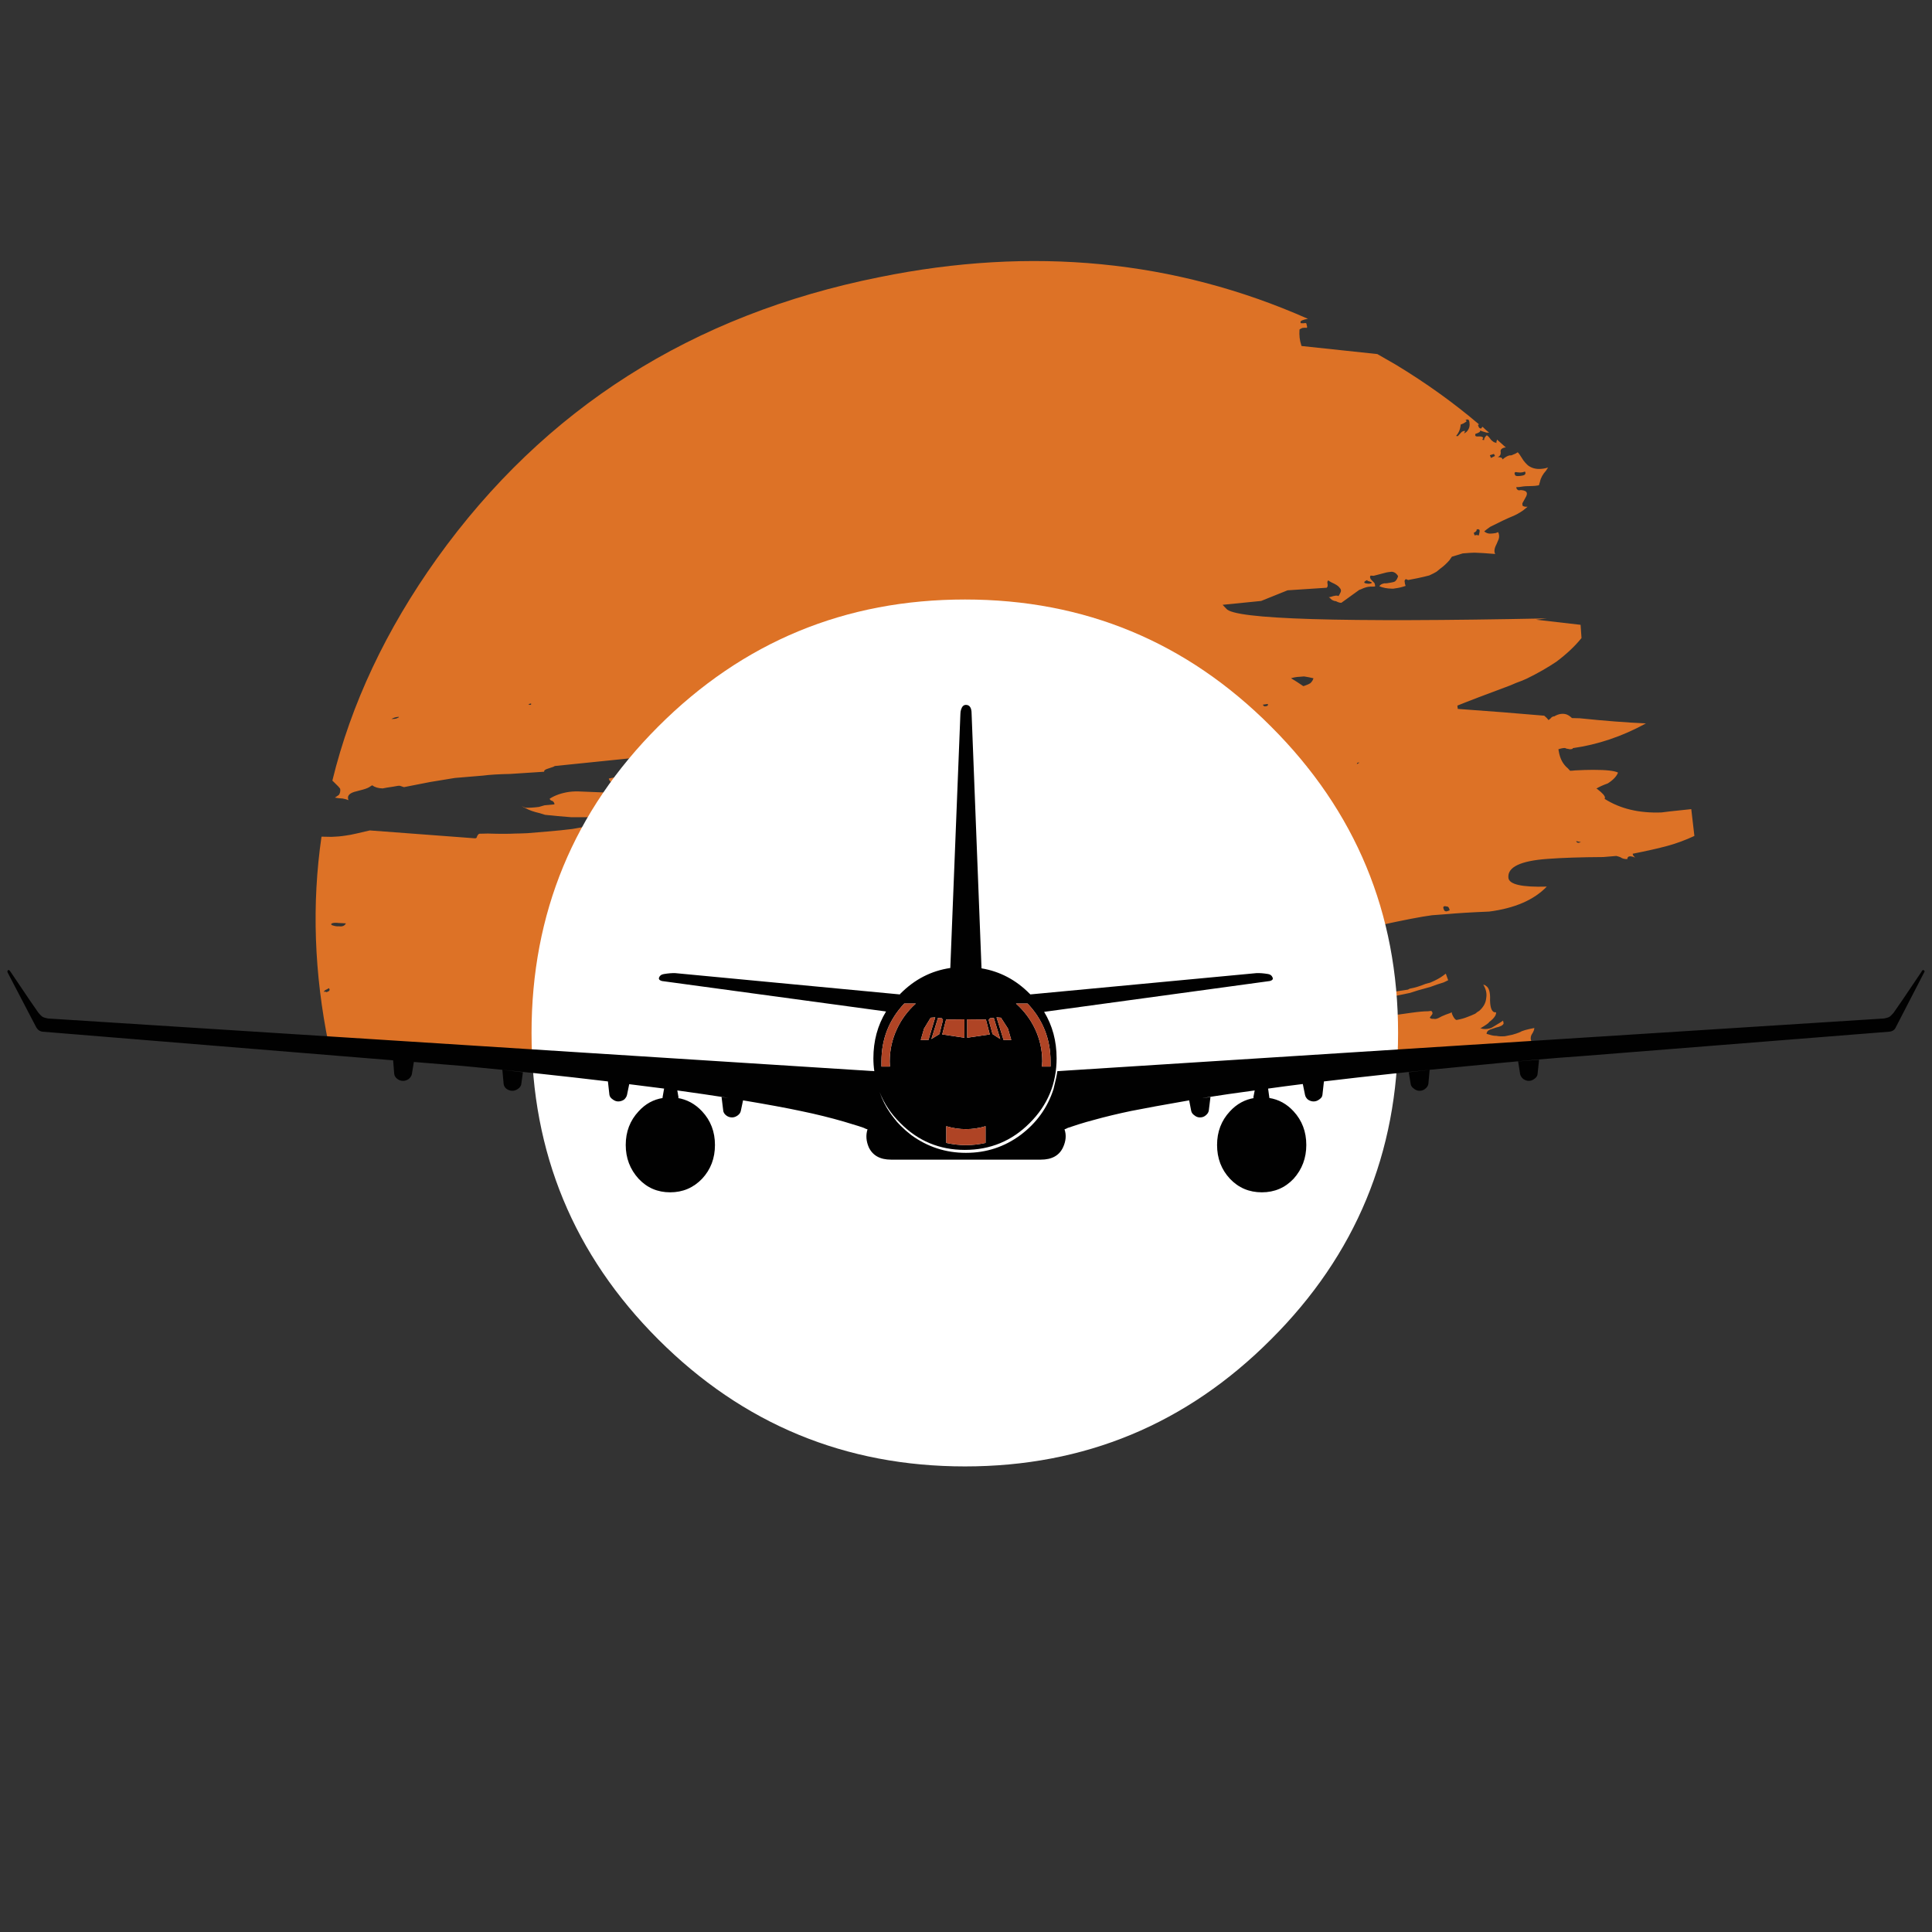<?xml version="1.0" encoding="utf-8"?>
<!-- Generator: Adobe Illustrator 16.0.0, SVG Export Plug-In . SVG Version: 6.00 Build 0)  -->
<!DOCTYPE svg PUBLIC "-//W3C//DTD SVG 1.1//EN" "http://www.w3.org/Graphics/SVG/1.1/DTD/svg11.dtd">
<svg version="1.1" id="Layer_1" xmlns="http://www.w3.org/2000/svg" xmlns:xlink="http://www.w3.org/1999/xlink" x="0px" y="0px"
	 width="300px" height="300px" viewBox="0 0 300 300" enable-background="new 0 0 300 300" xml:space="preserve">
<rect x="0" y="0" width="300" height="300" fill="#333333" stroke="none"/>
<g>
	<path fill-rule="evenodd" clip-rule="evenodd" fill="#DD7226" d="M230.833,67.177c-0.209-0.057-0.456-0.133-0.741-0.229
		l-0.257-0.113c0.076,0.189-0.171,0.37-0.741,0.541c-0.075,0.285,0.028,0.418,0.314,0.399c0.475-0.019,0.722,0.01,0.741,0.085
		c0.132,0.019,0.18,0.095,0.142,0.228c-0.057,0-0.086,0.048-0.086,0.143c-0.019,0.019-0.009,0.048,0.029,0.086
		c0.019,0,0.095,0,0.229,0c-0.057-0.152,0.057-0.38,0.342-0.684l0.085-0.029c0.172,0.095,0.38,0.323,0.628,0.684
		c0.304,0.304,0.56,0.456,0.77,0.456l0.057,0.086c0-0.152,0.038-0.342,0.114-0.57c0.456,0.399,0.912,0.808,1.368,1.226
		c-0.076,0-0.123,0-0.142,0c-0.533,0.114-0.751,0.361-0.656,0.741c0.019,0.399-0.143,0.646-0.484,0.741
		c0.113,0,0.256,0.019,0.428,0.057c0.189,0.019,0.304,0.124,0.342,0.313c0.418-0.361,0.788-0.57,1.111-0.627
		c0.19,0.019,0.361-0.019,0.513-0.114c0.247-0.076,0.495-0.2,0.742-0.371l0.085,0.114c0.058,0.019,0.323,0.409,0.799,1.169
		c0.418,0.532,0.76,0.855,1.026,0.97c0.646,0.361,1.444,0.437,2.394,0.228l0.399-0.114l-0.313,0.484
		c-0.514,0.57-0.826,1.141-0.94,1.71c-0.057,0.19-0.114,0.38-0.171,0.57c-0.399,0.076-0.761,0.114-1.084,0.114
		c-0.722,0-1.282,0.038-1.682,0.114c-0.133,0.038-0.38,0.057-0.741,0.057c0,0.229,0.095,0.38,0.285,0.456
		c0.058,0.057,0.199,0.057,0.428,0c0.531,0.038,0.836,0.18,0.912,0.428c0.057,0.19-0.02,0.456-0.228,0.798
		c-0.267,0.494-0.419,0.77-0.457,0.827c0,0.19,0.01,0.313,0.029,0.371c0.152,0.133,0.408,0.19,0.77,0.171l-0.655,0.542
		c-0.59,0.418-1.198,0.751-1.825,0.998c-0.285,0.114-0.731,0.314-1.34,0.599l-1.967,0.969c-0.381,0.266-0.693,0.503-0.94,0.713
		c0.304,0.266,0.655,0.379,1.055,0.342c0.151,0,0.399-0.029,0.741-0.086l0.37-0.142c0.171,0.342,0.2,0.703,0.085,1.083
		c-0.037,0.113-0.151,0.38-0.342,0.798c-0.342,0.646-0.408,1.15-0.199,1.511l-0.428-0.028c-1.159-0.095-1.882-0.143-2.167-0.143
		c-0.38-0.038-0.817-0.038-1.311,0l-1.141,0.085l-1.682,0.513l-0.399,0.57c-0.456,0.513-0.912,0.931-1.368,1.254l-0.628,0.513
		c-0.285,0.171-0.655,0.361-1.111,0.57c-0.57,0.152-1.178,0.295-1.824,0.428l-1.454,0.285l-0.37-0.143
		c-0.172,0.133-0.229,0.276-0.172,0.428c0,0.19,0.048,0.399,0.144,0.627c-0.552,0.19-1.064,0.314-1.54,0.371
		c-0.228,0.057-0.447,0.076-0.655,0.057c-0.723-0.019-1.35-0.143-1.882-0.371c0.114-0.228,0.37-0.38,0.77-0.456
		c0.228,0.019,0.57-0.019,1.026-0.114c0.285-0.038,0.504-0.104,0.655-0.2c0.21-0.19,0.361-0.456,0.457-0.798
		c-0.172-0.286-0.361-0.476-0.57-0.57c-0.209-0.114-0.437-0.143-0.685-0.085c-0.323,0.019-0.77,0.114-1.34,0.285
		c-0.57,0.152-0.969,0.256-1.197,0.313l-0.484-0.029c-0.095,0.115-0.104,0.257-0.028,0.428c0,0.058,0.095,0.181,0.284,0.371
		l0.343,0.342c0.076,0.171,0.114,0.352,0.114,0.542l-0.342,0.029c-0.21-0.019-0.457-0.01-0.741,0.028
		c-0.381,0.076-0.742,0.199-1.084,0.371l-0.313,0.114l-2.766,1.996h-0.057c-0.209,0-0.475-0.085-0.798-0.256
		c-0.19,0-0.409-0.076-0.655-0.228c-0.248-0.247-0.399-0.38-0.457-0.399c0.096,0.019,0.229,0,0.399-0.057
		c0.189-0.076,0.418-0.133,0.685-0.171c0.228-0.019,0.37,0.009,0.428,0.085c0.151-0.228,0.228-0.361,0.228-0.399
		c0.228-0.342,0.219-0.637-0.028-0.883c-0.133-0.209-0.399-0.418-0.799-0.627c-0.437-0.19-0.76-0.371-0.969-0.542
		c-0.152,0.095-0.189,0.285-0.114,0.57c0.038,0.285-0.01,0.475-0.143,0.57l-6.072,0.399c-2.584,1.045-3.953,1.596-4.105,1.653
		l-5.986,0.599c0.209,0.209,0.399,0.409,0.57,0.599c1.197,1.653,17.789,2.157,49.774,1.51c-0.552,0.076-1.111,0.143-1.683,0.2
		c1.482,0.171,3.792,0.438,6.928,0.798l0.143,2.052c-1.026,1.274-2.328,2.5-3.905,3.678c-1.388,0.931-2.917,1.805-4.59,2.623
		c-0.247,0.095-0.513,0.209-0.799,0.342c-0.589,0.209-1.177,0.447-1.768,0.712c-3.839,1.425-6.575,2.471-8.21,3.136l0.058,0.513
		c4.827,0.342,9.303,0.693,13.427,1.055c0.285,0.229,0.503,0.456,0.656,0.684c0.208-0.133,0.38-0.285,0.513-0.456
		c0.152-0.096,0.276-0.134,0.37-0.115c0.703-0.418,1.369-0.513,1.996-0.285c0.285,0.133,0.541,0.313,0.771,0.542
		c0.36,0.019,0.76,0.029,1.196,0.029c3.858,0.399,7.289,0.665,10.292,0.798c-3.669,2.014-7.47,3.297-11.404,3.849
		c0,0.019,0.02,0.047,0.058,0.085c-0.095,0.039-0.237,0.067-0.428,0.086c-0.247-0.039-0.446-0.077-0.599-0.114
		c-0.096-0.057-0.171-0.085-0.228-0.085c-0.285,0-0.618,0.066-0.998,0.2l0.028,0.113c0,0.019,0.009,0.076,0.028,0.171
		c0.19,1.159,0.656,2.043,1.397,2.651c0.095,0.095,0.219,0.228,0.37,0.398c0.229,0,0.484-0.019,0.77-0.056
		c1.026-0.057,1.968-0.086,2.822-0.086c2.034,0,3.316,0.142,3.849,0.428c-0.229,0.589-0.76,1.15-1.597,1.682
		c-0.703,0.247-1.292,0.513-1.768,0.798c0.096,0.038,0.172,0.085,0.229,0.143c0.741,0.57,1.111,0.998,1.111,1.283
		c-0.038,0.095-0.057,0.152-0.057,0.171c2.414,1.539,5.359,2.242,8.838,2.109c0.304-0.057,1.844-0.228,4.618-0.513
		c0.171,1.387,0.332,2.775,0.484,4.162c-1.388,0.646-2.775,1.159-4.162,1.539c-1.406,0.38-3.212,0.789-5.417,1.226
		c0,0.19,0.134,0.39,0.399,0.599c-0.266-0.114-0.503-0.181-0.713-0.2c-0.342-0.019-0.513,0.124-0.513,0.428
		c-0.438,0.019-0.798-0.076-1.083-0.286c-0.076-0.038-0.285-0.104-0.628-0.199c-0.684,0.057-1.368,0.114-2.052,0.171
		c-3.479,0.019-6.357,0.114-8.639,0.285c-4.219,0.304-6.242,1.283-6.071,2.937c0.095,1.026,2.08,1.482,5.958,1.368
		c-1.996,2.072-4.979,3.364-8.951,3.877c-2.775,0.114-4.98,0.248-6.614,0.399c-0.912,0.058-1.662,0.114-2.252,0.17
		c-1.634,0.21-4.438,0.752-8.409,1.625c-1.806,0.361-3.222,0.627-4.248,0.798c-0.057,0-0.133,0-0.229,0
		c-0.627,0.095-1.14,0.162-1.539,0.2c-0.075-0.019-0.181-0.029-0.313-0.029c-0.513,0-0.884-0.037-1.112-0.114
		c-0.171-0.38-0.398-0.703-0.684-0.969c-0.247-0.152-0.484-0.257-0.713-0.313c-0.57-0.228-1.264-0.333-2.081-0.314l-2.736-0.114
		c-0.59,0.019-1.169-0.009-1.738-0.086c-0.229,0.095-0.409,0.371-0.543,0.827c-0.114,0.36-0.199,0.608-0.256,0.741
		c-0.152-0.114-0.409-0.152-0.77-0.114c-0.323,0.038-0.608,0.114-0.855,0.228c-0.665,0.152-1.093,0.238-1.283,0.257
		c-0.284-0.152-0.237-0.313,0.143-0.485c0.361-0.228,0.514-0.39,0.456-0.485c-0.38-0.17-0.723-0.256-1.026-0.256
		c-0.551-0.057-1.263-0.038-2.138,0.058c-0.209,0.076-0.95,0.208-2.224,0.398l-0.599,0.229v-0.257
		c0.038-0.208,0.228-0.37,0.569-0.485c0.038-0.057,0.447-0.114,1.227-0.17c0.494-0.114,0.817-0.248,0.969-0.399
		c0.152-0.114,0.257-0.256,0.313-0.428l-0.313-0.228c-0.513-0.171-1.292-0.275-2.337-0.313h-0.6
		c-0.398,0.02-0.979,0.104-1.738,0.256l-4.476,0.485c-0.552,0.019-1.074-0.01-1.567-0.085c-0.627-0.076-1.064-0.162-1.312-0.256
		c-0.494-0.076-0.903-0.105-1.227-0.086c-0.247,0.019-0.542,0.057-0.884,0.113l-0.713,0.286c-0.588,0.228-1.235,0.484-1.938,0.77
		l-1.312,0.684c-0.551,0.304-1.12,0.647-1.709,1.027l-0.628,0.485c-0.228,0.114-0.446,0.19-0.655,0.228
		c-0.038,0-0.189-0.01-0.457-0.029c-0.266,0.039-0.531,0.105-0.799,0.2c0.039,0.476,0.344,0.674,0.914,0.598
		c0.17-0.057,0.521-0.132,1.054-0.228c0.304-0.057,0.542,0.029,0.713,0.257v0.085c-0.247,0.247-0.552,0.427-0.911,0.542
		c-0.324,0.076-0.59,0.171-0.799,0.285l-0.258,0.228c0.059,0.095,0.152,0.142,0.286,0.142c0.399,0.171,1.008,0.305,1.824,0.399
		c1.026,0.039,1.635,0.057,1.825,0.057c0.531,0.019,0.997,0.114,1.396,0.286l0.171,0.085l-0.171,0.114l-1.369,0.028
		c-0.873-0.038-1.482-0.019-1.824,0.057c-0.835,0.209-1.111,0.685-0.826,1.426c-0.209,0.19-0.466,0.323-0.77,0.399
		c-0.514,0.038-0.826,0.085-0.941,0.142c-0.305,0.076-0.39,0.247-0.256,0.513c-0.19-0.037-0.418-0.047-0.684-0.027
		c-0.457,0.076-1.094,0.266-1.91,0.569c-1.274,0.494-1.948,0.741-2.025,0.741c-0.74,0.248-1.463,0.429-2.166,0.541l-0.428-0.027
		c0.037,0.076,0.209,0.285,0.513,0.627c0.152,0.247,0.276,0.447,0.371,0.599c0.077,0.247,0.077,0.628,0,1.14l16.534-0.143
		c0.855,0.096,1.682,0.2,2.48,0.314c0.817,0.133,1.416,0.228,1.796,0.285l1.511,0.256c0.285-0.113,0.409-0.294,0.371-0.541
		c0.019-0.19-0.058-0.456-0.229-0.799h0.37c0.457-0.057,0.789-0.085,0.999-0.085c0.873,0.058,1.282,0.484,1.225,1.282h0.144
		c0.531-0.076,1.093-0.132,1.682-0.171l2.907-0.257c0.894-0.057,1.578-0.133,2.053-0.227c0.342-0.059,0.875-0.135,1.597-0.229
		l0.826-0.199c1.482-0.039,2.823-0.066,4.02-0.086l-0.541,0.285c-0.266,0.133-0.562,0.236-0.884,0.313
		c0,0.551,0.322,0.713,0.97,0.485l1.14-0.37l0.2,0.113l1.367,0.171c0.57,0.02,1.246,0.01,2.024-0.028l5.787-0.655
		c0.171-0.114,0.447-0.2,0.827-0.257c0.476-0.189,0.684-0.381,0.627-0.57l5.217-0.797l0.257-0.144
		c0.817-0.152,1.634-0.398,2.451-0.741l0.741-0.199c0.817-0.342,1.474-0.693,1.967-1.055l0.456-0.342l0.371,1.025l-0.713,0.342
		c-0.532,0.152-1.206,0.381-2.023,0.684l-0.713,0.201c-0.817,0.209-1.645,0.455-2.48,0.74l-8.694,1.796
		c-0.399,0.058-0.627,0.181-0.685,0.37c-0.152,0.287-0.285,0.467-0.399,0.543c0.438,0.266,0.912,0.465,1.426,0.598l0.94,0.258
		c0.532,0.018,1.036,0.01,1.511-0.029l3.735-0.143c0.132-0.02,0.256-0.029,0.37-0.029l2.023-0.283
		c1.084-0.152,1.939-0.229,2.566-0.229l0.514-0.057c0.208,0.189,0.247,0.379,0.113,0.568c-0.228,0.285-0.342,0.447-0.342,0.486
		c0.114,0.15,0.304,0.207,0.57,0.17c0.209,0.076,0.484,0.029,0.826-0.141c0.248-0.154,0.618-0.324,1.111-0.516
		c0.533-0.17,0.827-0.293,0.885-0.369l0.057,0.283c0.209,0.496,0.418,0.799,0.627,0.914h0.143c0.628-0.115,1.169-0.266,1.625-0.457
		c0.38-0.133,0.789-0.303,1.226-0.514c0.21-0.189,0.408-0.332,0.6-0.426c0.664-0.59,1.025-1.246,1.083-1.969
		c0.132-0.703-0.02-1.406-0.457-2.109c0.209,0.039,0.352,0.105,0.428,0.2c0.476,0.284,0.685,1.026,0.627,2.224
		c0.02,1.064,0.229,1.682,0.627,1.854l0.314,0.027c0,0.266-0.085,0.504-0.257,0.713c-0.151,0.229-0.428,0.494-0.826,0.799
		c-0.038,0.133-0.476,0.447-1.312,0.939l-0.114,0.029h0.114c0.437,0.152,0.922,0.152,1.453,0c0.172-0.039,0.457-0.189,0.856-0.457
		c0.646-0.379,1.035-0.627,1.168-0.74l0.086,0.428c-0.076,0.285-0.476,0.504-1.197,0.656l-0.913,0.313
		c-0.342,0.133-0.521,0.354-0.541,0.656l0.599,0.172c0.285,0.094,0.599,0.143,0.94,0.143c0.342,0.076,0.779,0.094,1.313,0.057
		c0.246-0.057,0.626-0.133,1.14-0.229c0.437-0.113,0.855-0.258,1.254-0.428c0.267-0.189,0.998-0.398,2.195-0.627
		c-0.038,0.037-0.057,0.133-0.057,0.285c-0.076,0.229-0.219,0.504-0.429,0.826c-0.151,0.381-0.132,0.732,0.058,1.055
		c-0.779,0.4-1.141,0.902-1.083,1.512c-61.823,5.359-123.656,5.359-185.498,0c-0.076-0.361-0.152-0.732-0.228-1.111
		c-2.262-11.063-2.632-21.818-1.112-32.271l1.568,0.029c0.741-0.019,1.473-0.085,2.195-0.2c0.38-0.038,1.016-0.162,1.91-0.371
		l1.824-0.427l16.335,1.226c0.189,0,0.294-0.095,0.313-0.285c0.115-0.247,0.238-0.389,0.371-0.427l1.312-0.029
		c1.824,0.057,3.25,0.057,4.276,0c0.418,0,1.045-0.019,1.881-0.057l3.05-0.256c1.406-0.114,2.718-0.247,3.934-0.399l3.535-0.627
		l0.285-0.142c0.266,0.589,0.779,0.874,1.54,0.855c0.304-0.038,0.789-0.066,1.454-0.085c0.703-0.152,1.197-0.2,1.482-0.142
		l0.599,0.085c0.209,0.057,0.342,0.133,0.399,0.229l0.827-0.456c0.589-0.304,1.007-0.608,1.254-0.913l0.143-0.256l-3.45-0.371
		c-0.931,0-1.9,0-2.908,0h-5.331c-1.521-0.114-2.879-0.238-4.077-0.371l-0.94-0.285c-0.836-0.19-1.53-0.437-2.081-0.741
		c-0.247-0.095-0.456-0.219-0.627-0.371c0.171,0.114,0.361,0.209,0.57,0.285c0.475,0.038,1.178,0,2.109-0.114l0.884-0.256
		c0.532-0.057,1.045-0.104,1.539-0.143c0-0.19-0.095-0.361-0.285-0.513c-0.285-0.076-0.438-0.199-0.457-0.371
		c0.836-0.532,1.844-0.884,3.022-1.055c0.608-0.076,1.207-0.095,1.796-0.057l3.563,0.143c1.197,0.057,2.176-0.019,2.936-0.228
		l0.627-0.171c0.285-0.114,0.646-0.295,1.083-0.542c-0.209-0.019-0.589-0.066-1.141-0.142H96.62
		c-1.312-0.152-2.005-0.514-2.082-1.083c0.685-0.152,1.321-0.256,1.911-0.313l1.881-0.143c0.438,0.019,0.865,0.085,1.283,0.2
		l0.513,0.028c0.228,0.152,0.39,0.313,0.484,0.484c0.114,0.076,0.209,0.162,0.285,0.257c0.38-0.209,0.846-0.333,1.397-0.371
		l0.798-0.114c0.931-0.019,1.492-0.057,1.682-0.114l0.342-0.028c0.438-0.076,0.817-0.247,1.141-0.514
		c0.171,0.342,0.446,0.542,0.826,0.599c0.342-0.057,0.836-0.257,1.482-0.599l0.342-0.228h0.028c0.152,0.228,0.409,0.333,0.77,0.314
		c0.399,0,0.969-0.124,1.71-0.371c0.399-0.114,0.789-0.19,1.169-0.228c0.817-0.171,1.396-0.133,1.739,0.114
		c0.437-0.304,0.836-0.494,1.197-0.57c0.19-0.057,0.551-0.143,1.083-0.257c0.342-0.076,0.761-0.162,1.254-0.256
		c0.248-0.076,0.504-0.19,0.77-0.342c-0.152-0.323-0.446-0.523-0.883-0.599c-0.304-0.057-0.713,0.028-1.226,0.256l-0.399,0.143
		c-0.095-0.418-0.323-0.674-0.684-0.77c-0.323-0.114-0.513-0.285-0.57-0.513l-6.585-0.085c-1.54,0.019-2.699,0.076-3.478,0.171
		l-18.673,1.91c0,0.057-0.342,0.19-1.026,0.399c-0.457,0.133-0.656,0.295-0.599,0.485l-5.245,0.342
		c-1.843,0.038-3.25,0.124-4.219,0.256l-4.418,0.371c-1.217,0.19-2.49,0.399-3.82,0.627l-4.076,0.798
		c-0.152-0.057-0.352-0.124-0.599-0.2c-0.133-0.038-0.465,0-0.998,0.114c-0.912,0.133-1.482,0.228-1.711,0.285
		c-0.684-0.019-1.226-0.181-1.625-0.484l-0.285,0.17c-0.209,0.171-0.58,0.333-1.112,0.485c-0.627,0.171-1.093,0.294-1.397,0.371
		c-0.836,0.266-1.13,0.693-0.883,1.283c-0.267-0.114-0.57-0.199-0.913-0.256c-0.437-0.019-0.836-0.066-1.197-0.143
		c0.323-0.209,0.522-0.342,0.599-0.399c0.19-0.228,0.267-0.542,0.228-0.94c-0.038-0.133-0.428-0.551-1.169-1.254l-0.057-0.028
		c2.908-11.917,8.324-23.424,16.249-34.522c16.687-23.281,39.587-37.839,68.703-43.673c23.718-4.827,45.896-2.67,66.537,6.471
		c-0.361,0.057-0.675,0.143-0.94,0.256l-0.2,0.143c-0.038,0.228,0.019,0.323,0.171,0.285c0.171,0.019,0.353,0.009,0.541-0.029
		c0.152-0.019,0.229,0.076,0.229,0.285c0.095,0.304,0.095,0.456,0,0.456c-0.266-0.019-0.493-0.009-0.685,0.029
		c-0.17,0.076-0.304,0.143-0.398,0.199l-0.028,0.086c-0.058,0.855,0.028,1.625,0.257,2.309l0.057,0.2l11.773,1.254
		c0.969,0.551,1.929,1.103,2.879,1.654c4.676,2.831,8.98,5.92,12.914,9.265c-0.057,0.038-0.114,0.066-0.171,0.085l0.143,0.371
		c0.134,0.171,0.275,0.219,0.428,0.143c-0.02-0.076,0.028-0.152,0.142-0.228c0.323,0.323,0.666,0.627,1.027,0.912
		C231.1,67.177,230.966,67.177,230.833,67.177z M232.145,70.798l-0.172-0.313l-0.627,0.2l0.172,0.427L232.145,70.798z
		 M236.733,73.734c0.172-0.152,0.191-0.323,0.058-0.513c-0.285,0.114-0.57,0.162-0.855,0.143c-0.151,0-0.275-0.009-0.371-0.028
		c-0.151-0.057-0.275-0.038-0.37,0.057c-0.037,0.19,0.019,0.352,0.171,0.485c0.172,0.057,0.391,0.066,0.656,0.028
		C236.306,73.886,236.544,73.829,236.733,73.734z M227.555,65.239c0.247,0.095,0.219,0.219-0.086,0.371
		c-0.152,0.114-0.37,0.219-0.655,0.313c-0.038,0.665-0.275,1.254-0.713,1.768c0.038,0.019,0.133,0.028,0.285,0.028
		c0.076-0.114,0.171-0.219,0.285-0.313c0.209-0.304,0.428-0.466,0.655-0.484c0.21-0.076,0.21,0.047,0,0.371
		c0.21-0.076,0.39-0.209,0.542-0.399c0.285-0.361,0.39-0.779,0.313-1.254c-0.019-0.399-0.171-0.561-0.456-0.485L227.555,65.239z
		 M228.838,82.742l0.143,0.399c0.151-0.057,0.275-0.076,0.37-0.057c0.133,0.038,0.228,0.057,0.285,0.057l0.114-0.57
		c0.057-0.323-0.096-0.447-0.456-0.371v0.143C229.256,82.476,229.104,82.609,228.838,82.742z M203.951,105.32
		c-0.476-0.114-0.961-0.209-1.454-0.285l-0.713,0.057c-0.456,0.019-0.894,0.095-1.312,0.228c0.551,0.323,1.188,0.731,1.91,1.226
		l0.256-0.086c0.343-0.114,0.618-0.238,0.827-0.371C203.713,105.862,203.875,105.605,203.951,105.32z M196.368,109.682
		c0.437-0.019,0.598-0.142,0.483-0.371l-0.77,0.114C196.158,109.558,196.253,109.644,196.368,109.682z M212.475,90.639
		c0.284,0,0.465-0.047,0.541-0.142c0.076-0.039-0.076-0.124-0.456-0.257l-0.199-0.028l-0.029-0.114
		c-0.076-0.019-0.142,0-0.199,0.057c-0.284,0.133-0.36,0.257-0.229,0.371C211.999,90.582,212.189,90.62,212.475,90.639z
		 M210.679,118.662c0.151-0.095,0.294-0.181,0.428-0.257c-0.114-0.019-0.238,0-0.371,0.057
		C210.755,118.5,210.735,118.567,210.679,118.662z M224.562,140.755c-0.114-0.058-0.237-0.058-0.371,0
		c-0.114,0.076-0.104,0.247,0.029,0.512c0.019,0.133,0.133,0.219,0.342,0.257c0.152-0.02,0.332-0.076,0.542-0.171
		C225.027,140.917,224.847,140.716,224.562,140.755z M202.469,119.118v0.114c0.094-0.038,0.189-0.028,0.284,0.028
		C202.658,119.165,202.563,119.118,202.469,119.118z M203.124,119.146l-0.086,0.058c-0.038-0.039-0.057-0.039-0.057,0
		c0.037,0.038,0.085,0.038,0.143,0V119.146z M202.354,130.492l-0.198-0.599l-0.657,0.228l0.258,0.57L202.354,130.492z
		 M244.745,130.606c0.057,0.171,0.16,0.256,0.313,0.256c0.095,0.019,0.218-0.009,0.37-0.085h0.114
		C245.22,130.702,244.953,130.644,244.745,130.606z M240.811,163.305h-0.997c0.304-0.266,0.531-0.57,0.684-0.912l-0.085-0.172
		C240.734,162.393,240.868,162.754,240.811,163.305z M61.926,111.307c-0.475,0.038-0.855,0.152-1.14,0.342
		c0.095,0,0.256-0.01,0.485-0.029c0.209-0.019,0.427-0.095,0.655-0.228V111.307z M82.48,109.226l-0.428,0.114
		c0.057,0.057,0.133,0.095,0.228,0.114c0.057,0,0.124-0.009,0.2-0.028C82.443,109.369,82.443,109.302,82.48,109.226z
		 M116.461,117.208c0.247,0.057,0.655,0.095,1.226,0.114c0.152-0.038,0.352-0.047,0.599-0.028c-0.38-0.209-0.646-0.457-0.798-0.741
		l-1.568,0.256C116.071,116.942,116.252,117.075,116.461,117.208z M124.329,148.309c0.418,0.115,0.418,0.067,0-0.142h-0.057
		C123.873,148.11,123.892,148.157,124.329,148.309z M51.55,143.663c0.437,0.152,0.798,0.208,1.083,0.171
		c0.532,0.076,0.894-0.076,1.083-0.457l-1.141-0.056c-0.456-0.057-0.798-0.038-1.026,0.056c-0.095,0.076-0.143,0.125-0.143,0.143
		L51.55,143.663z M50.751,154.039c0.437-0.133,0.542-0.332,0.314-0.598l-0.286,0.17c-0.361,0.152-0.513,0.295-0.456,0.428
		c0.19-0.096,0.285-0.086,0.285,0.029L50.751,154.039z"/>
	<path fill-rule="evenodd" clip-rule="evenodd" fill="#FFFFFF" d="M197.365,112.818c13.151,13.132,19.728,28.992,19.728,47.579
		c0,18.605-6.576,34.465-19.728,47.578c-13.113,13.152-28.955,19.729-47.522,19.729c-18.605,0-34.484-6.576-47.636-19.729
		c-13.113-13.113-19.67-28.973-19.67-47.578c0-18.586,6.557-34.447,19.67-47.579c13.151-13.152,29.03-19.727,47.636-19.727
		C168.41,93.091,184.252,99.666,197.365,112.818z"/>
	<path fill-rule="evenodd" clip-rule="evenodd" fill="#010101" d="M149.986,109.454c0.589,0,0.884,0.457,0.884,1.369l1.54,39.54
		c2.851,0.476,5.341,1.787,7.468,3.935c0.039,0.037,0.076,0.076,0.115,0.113l35.121-3.307c0.514-0.02,1.111,0.027,1.796,0.143
		c0.342,0.057,0.57,0.229,0.684,0.513c0.134,0.267,0,0.456-0.398,0.57l-35.064,4.79c1.292,2.127,1.938,4.533,1.938,7.211
		c0,3.934-1.396,7.289-4.191,10.064c-2.755,2.773-6.109,4.162-10.062,4.162c-3.934,0-7.27-1.389-10.006-4.162
		c-1.463-1.445-2.537-3.051-3.221-4.818c0.399,1.178,0.95,2.27,1.654,3.277c0.076,0.096,0.152,0.201,0.228,0.314
		c0.114,0.152,0.238,0.314,0.371,0.484c0.076,0.096,0.162,0.201,0.257,0.313c0.076,0.115,0.171,0.229,0.285,0.344
		c0.152,0.172,0.314,0.342,0.485,0.512c0.494,0.496,1.036,0.971,1.625,1.426c2.528,1.844,5.359,2.766,8.495,2.766
		c3.155,0,5.977-0.922,8.467-2.766c2.49-1.861,4.199-4.238,5.131-7.127c0.342-1.348,0.541-2.281,0.598-2.793l128.398-8.182
		c0.399-0.076,0.685-0.17,0.855-0.285c0.133-0.096,0.332-0.295,0.598-0.598c0.306-0.4,1.74-2.51,4.305-6.329l0.114-0.201
		c0.114-0.113,0.2-0.142,0.257-0.084c0.095,0.076,0.143,0.142,0.143,0.199l-4.476,8.667c-0.171,0.398-0.504,0.627-0.998,0.684
		l-47.75,3.791c-3.972,0.266-9.825,0.779-17.561,1.539c-8.038,0.76-15.536,1.559-22.492,2.395l-0.228,2.053
		c-0.019,0.285-0.172,0.523-0.456,0.713c-0.285,0.229-0.589,0.342-0.913,0.342c-0.304,0-0.599-0.094-0.883-0.285
		c-0.247-0.209-0.399-0.455-0.457-0.74l-0.342-1.682c-1.844,0.227-3.64,0.465-5.388,0.711l0.199,1.455h-0.028
		c1.464,0.229,2.728,0.922,3.791,2.08c1.312,1.426,1.968,3.166,1.968,5.219c0,2.033-0.656,3.781-1.968,5.244
		c-1.33,1.406-2.974,2.109-4.932,2.109c-1.977,0-3.63-0.703-4.96-2.109c-1.33-1.426-1.996-3.174-1.996-5.244
		c0-2.053,0.666-3.793,1.996-5.219c1.064-1.158,2.338-1.852,3.82-2.08h-0.199l0.228-1.168c-2.788,0.371-5.468,0.762-8.039,1.168
		c-0.014,0.004-0.028,0.008-0.043,0.014l1.212-0.156l-0.257,2.082c-0.038,0.283-0.2,0.541-0.484,0.768
		c-0.247,0.211-0.541,0.314-0.884,0.314c-0.322,0-0.608-0.104-0.855-0.314c-0.285-0.189-0.456-0.426-0.513-0.711l-0.314-1.625
		c-3.934,0.684-6.945,1.234-9.037,1.652c-2.09,0.438-4.019,0.902-5.786,1.396c-0.799,0.209-1.559,0.428-2.281,0.656
		c-0.607,0.189-1.187,0.381-1.738,0.57c-0.171,0.096-0.342,0.172-0.513,0.229c0.303,0.873,0.228,1.805-0.229,2.795
		c-0.59,1.271-1.739,1.908-3.449,1.908h-23.262c-1.692,0-2.841-0.637-3.45-1.908c-0.418-0.971-0.484-1.902-0.2-2.795
		c-0.171-0.039-0.361-0.113-0.57-0.229c-0.532-0.189-1.093-0.371-1.682-0.541c-1.863-0.59-3.953-1.15-6.272-1.682
		c-0.608-0.133-1.226-0.268-1.853-0.4c-2.128-0.455-5.112-1.008-8.951-1.652l-0.342,1.625c-0.057,0.285-0.218,0.521-0.484,0.711
		c-0.285,0.211-0.58,0.314-0.884,0.314c-0.342,0-0.646-0.104-0.912-0.314c-0.285-0.227-0.437-0.484-0.457-0.768l-0.256-2.082
		l1.111,0.143c-2.565-0.398-5.226-0.789-7.982-1.168l0.2,1.168h-0.17c1.463,0.229,2.736,0.922,3.819,2.08
		c1.331,1.426,1.996,3.166,1.996,5.219c0,2.07-0.665,3.818-1.996,5.244c-1.349,1.406-3.003,2.109-4.96,2.109
		c-1.958,0-3.592-0.703-4.903-2.109c-1.331-1.463-1.996-3.211-1.996-5.244c0-2.053,0.665-3.793,1.996-5.219
		c1.045-1.158,2.309-1.852,3.791-2.08h-0.085l0.256-1.455c-1.768-0.227-3.573-0.455-5.416-0.684l-0.342,1.654
		c-0.057,0.266-0.209,0.514-0.457,0.74c-0.285,0.191-0.589,0.285-0.912,0.285c-0.304,0-0.599-0.113-0.884-0.342
		c-0.285-0.189-0.446-0.428-0.484-0.713l-0.228-2.053c-6.956-0.836-14.444-1.635-22.464-2.395l-7.669-0.627l-0.313,1.91
		c-0.057,0.248-0.209,0.484-0.457,0.713c-0.285,0.209-0.589,0.313-0.912,0.313c-0.342,0-0.656-0.113-0.94-0.342
		c-0.248-0.209-0.39-0.455-0.428-0.74l-0.171-2.109l-54.449-4.447c-0.304-0.037-0.561-0.172-0.77-0.4l-0.199-0.283l-4.39-8.41
		c-0.114-0.19-0.114-0.342,0-0.456c0.076-0.058,0.171-0.028,0.285,0.084c0.058,0.076,0.104,0.143,0.143,0.201
		c2.566,3.819,4,5.929,4.305,6.329c0.247,0.303,0.447,0.502,0.599,0.598c0.17,0.115,0.456,0.209,0.855,0.285l128.34,8.182
		c-0.095-0.646-0.143-1.313-0.143-1.996c0-2.697,0.656-5.121,1.967-7.27l-34.808-4.731c-0.399-0.114-0.542-0.304-0.427-0.57
		c0.114-0.284,0.361-0.456,0.741-0.513c0.684-0.115,1.273-0.162,1.768-0.143l34.864,3.307c0.019-0.037,0.048-0.076,0.085-0.113
		c2.205-2.225,4.79-3.555,7.754-3.992l1.568-39.483c0-0.228,0.038-0.456,0.114-0.684
		C149.396,109.682,149.644,109.454,149.986,109.454z M221.312,169.063c-0.247,0.209-0.541,0.314-0.884,0.314
		c-0.323,0-0.608-0.105-0.855-0.314c-0.284-0.189-0.456-0.418-0.513-0.684l-0.314-1.881l3.25-0.371l-0.198,2.166
		C221.758,168.578,221.596,168.836,221.312,169.063z M159.564,155.836h-1.797c1.255,1.121,2.243,2.441,2.966,3.961
		c0.741,1.598,1.111,3.27,1.111,5.018l-0.057,0.799h1.341v-0.799C163.129,161.338,161.939,158.344,159.564,155.836z
		 M140.407,155.836c-2.356,2.508-3.535,5.502-3.535,8.979v0.799h1.312l-0.029-0.799c0-1.748,0.371-3.42,1.112-5.018
		c0.704-1.52,1.682-2.84,2.936-3.961H140.407z M145.225,157.975l-0.712,0.057l-1.026,1.682l-0.513,1.768h1.197L145.225,157.975z
		 M145.881,160.568l0.542-2.195l-0.171-0.258l-0.599-0.055l-1.026,3.277L145.881,160.568z M153.521,158.373l0.599,2.195l1.197,0.77
		l-0.997-3.277l-0.599,0.055L153.521,158.373z M157.027,161.48l-0.513-1.768l-1.084-1.682l-0.685-0.057l1.084,3.506H157.027z
		 M146.907,158.314l-0.598,2.311l3.449,0.512v-2.85L146.907,158.314z M153.691,160.625l-0.598-2.311l-2.908-0.027v2.85
		L153.691,160.625z M153.036,177.473v-2.594c-1.026,0.305-2.043,0.455-3.05,0.455s-2.024-0.15-3.05-0.455v2.594
		c1.064,0.229,2.081,0.342,3.05,0.342C150.974,177.814,151.99,177.701,153.036,177.473z M235.736,164.814l3.25-0.256l-0.229,2.195
		c-0.019,0.285-0.171,0.531-0.456,0.74c-0.285,0.229-0.589,0.342-0.912,0.342c-0.305,0-0.599-0.104-0.884-0.313
		c-0.247-0.229-0.398-0.465-0.456-0.713L235.736,164.814z M80.941,168.379c-0.057,0.266-0.219,0.494-0.484,0.684
		c-0.285,0.209-0.58,0.314-0.884,0.314c-0.342,0-0.656-0.105-0.941-0.314c-0.266-0.227-0.409-0.484-0.428-0.77l-0.2-2.166
		l3.193,0.371L80.941,168.379z"/>
	<path fill-rule="evenodd" clip-rule="evenodd" fill="#AF4425" d="M159.564,155.836c2.375,2.508,3.564,5.502,3.564,8.979v0.799
		h-1.341l0.057-0.799c0-1.748-0.37-3.42-1.111-5.018c-0.723-1.52-1.711-2.84-2.966-3.961H159.564z M144.513,158.031l0.712-0.057
		l-1.055,3.506h-1.197l0.513-1.768L144.513,158.031z M145.881,160.568l-1.254,0.77l1.026-3.277l0.599,0.055l0.171,0.258
		L145.881,160.568z M140.407,155.836h1.796c-1.254,1.121-2.232,2.441-2.936,3.961c-0.741,1.598-1.112,3.27-1.112,5.018l0.029,0.799
		h-1.312v-0.799C136.873,161.338,138.051,158.344,140.407,155.836z M146.907,158.314l2.851-0.027v2.85l-3.449-0.512L146.907,158.314
		z M156.515,159.713l0.513,1.768h-1.197l-1.084-3.506l0.685,0.057L156.515,159.713z M153.094,158.314l0.598,2.311l-3.506,0.512
		v-2.85L153.094,158.314z M154.319,158.061l0.997,3.277l-1.197-0.77l-0.599-2.195l0.2-0.258L154.319,158.061z M149.986,175.334
		c1.007,0,2.024-0.15,3.05-0.455v2.594c-1.046,0.229-2.062,0.342-3.05,0.342c-0.969,0-1.986-0.113-3.05-0.342v-2.594
		C147.962,175.184,148.979,175.334,149.986,175.334z"/>
</g>
</svg>
